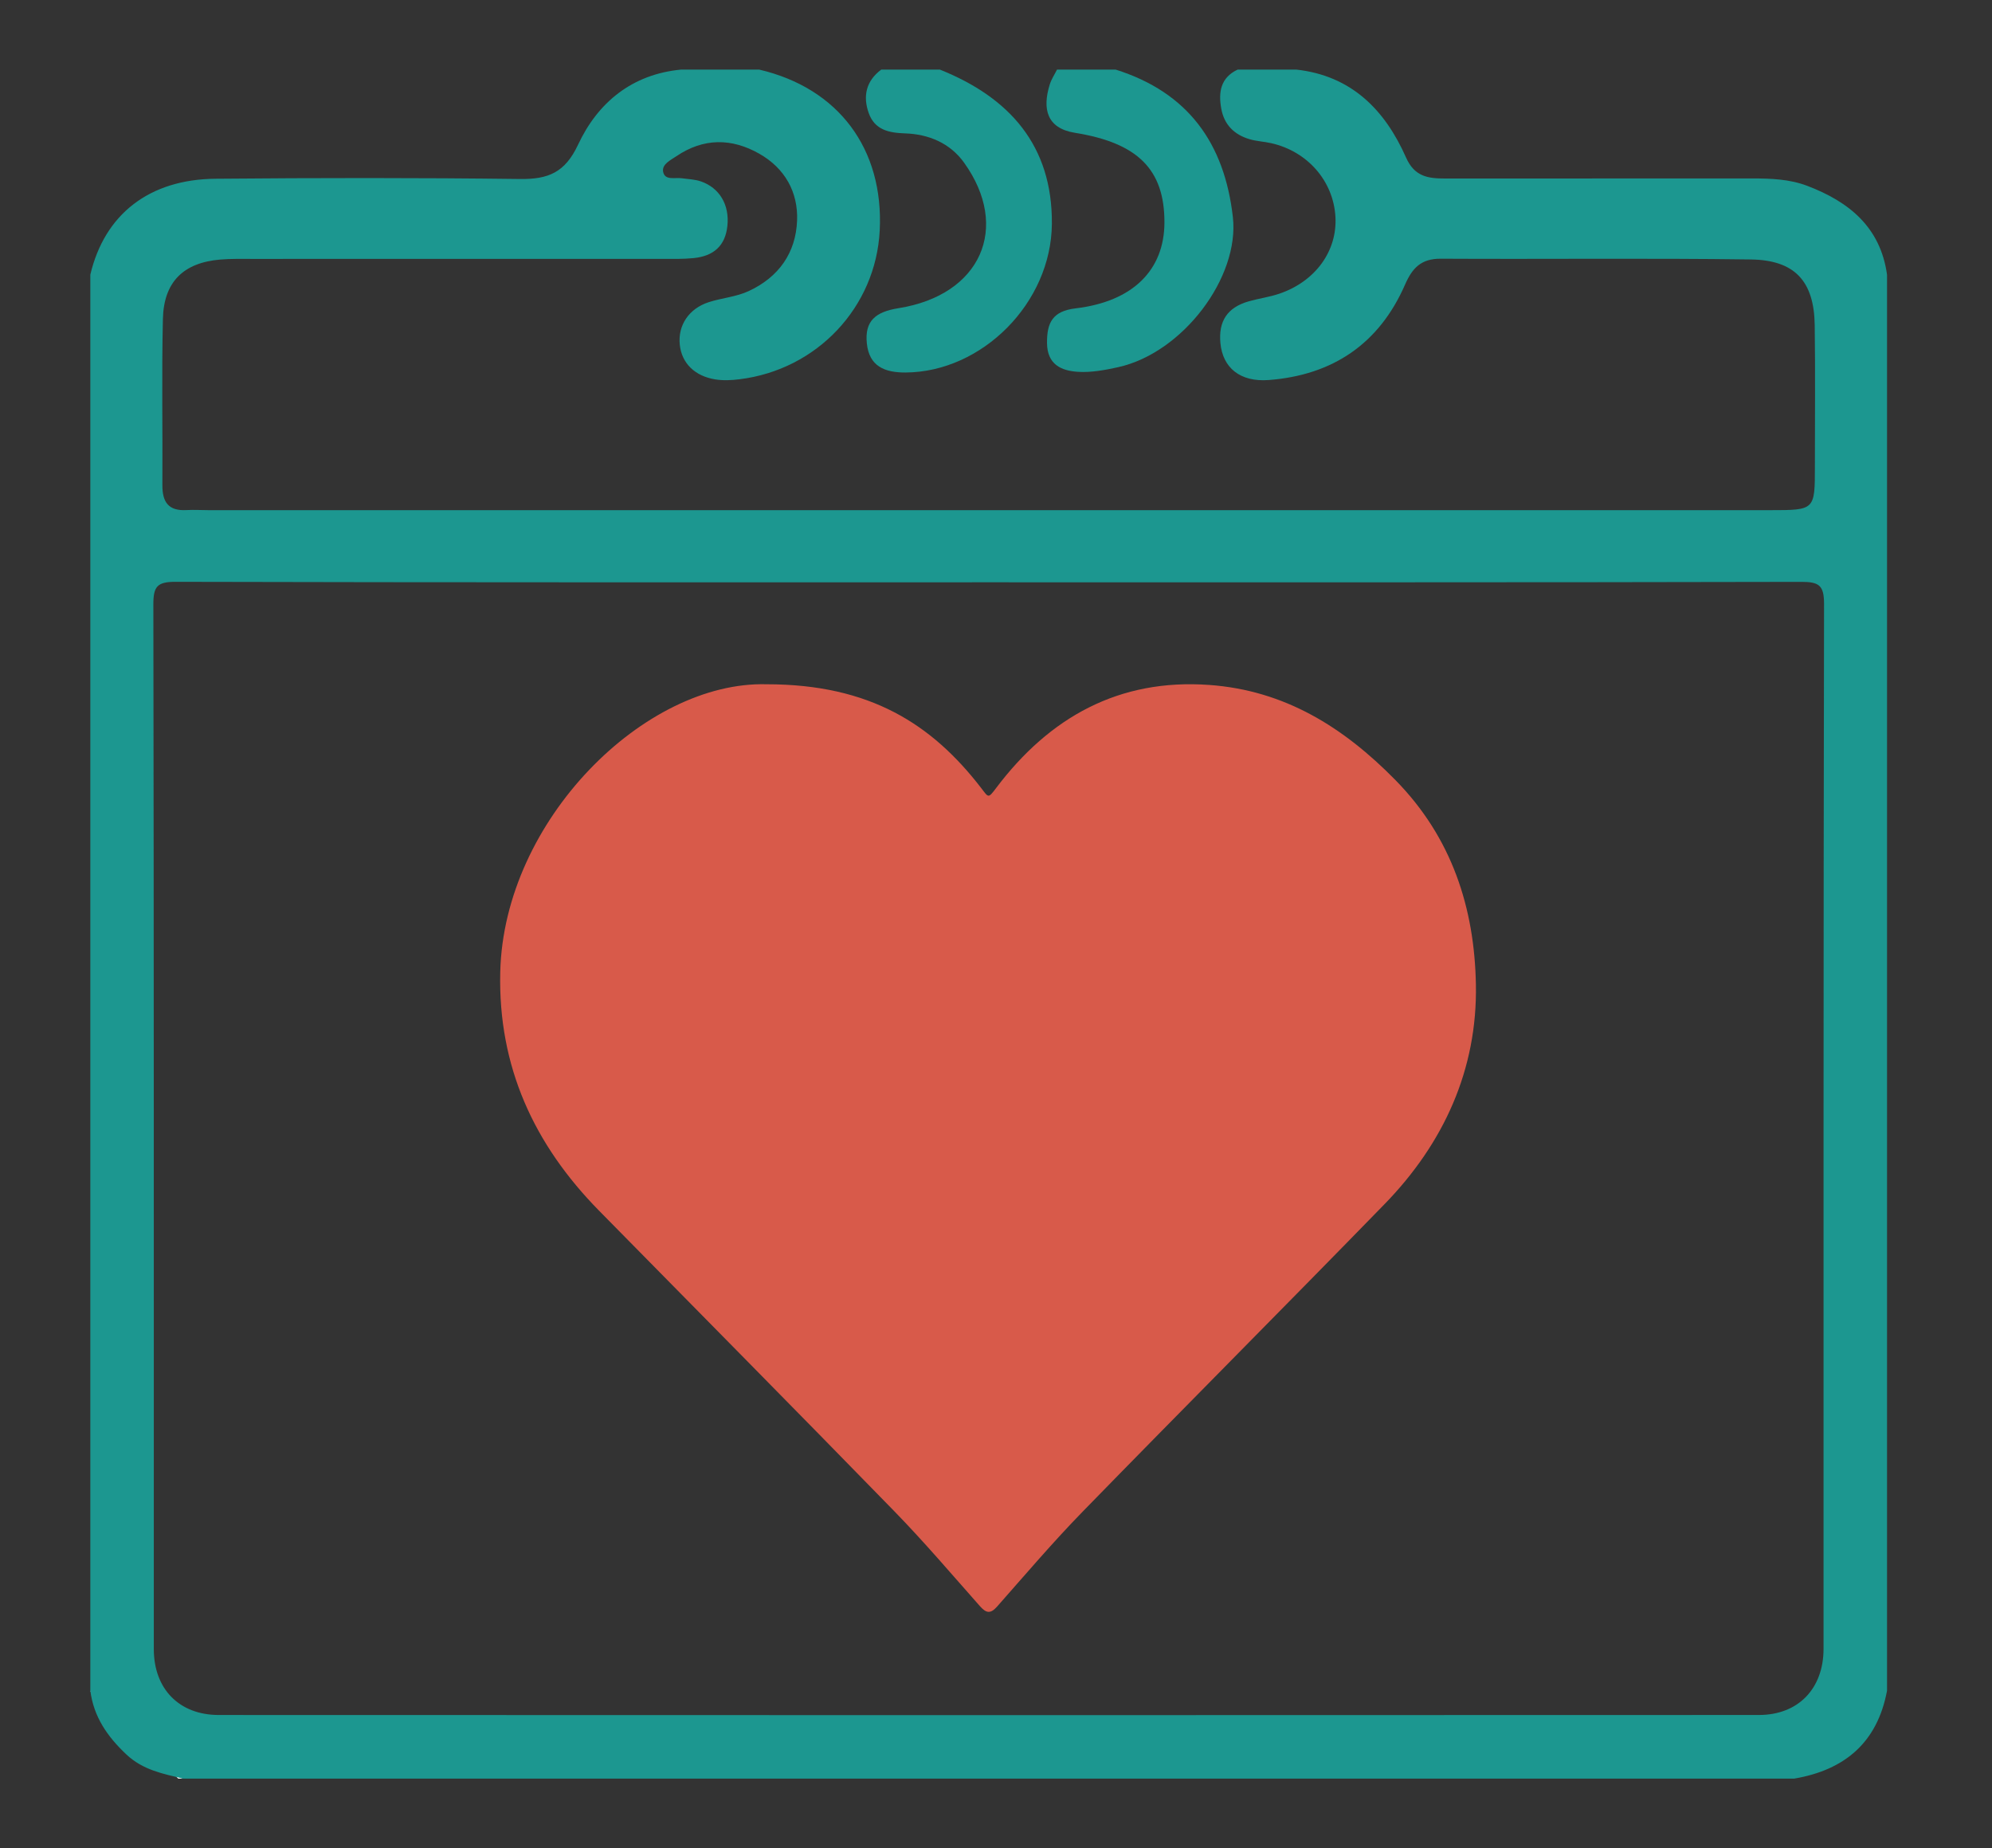 <?xml version="1.0" encoding="utf-8"?>
<!-- Generator: Adobe Illustrator 15.0.0, SVG Export Plug-In . SVG Version: 6.00 Build 0)  -->
<!DOCTYPE svg PUBLIC "-//W3C//DTD SVG 1.1//EN" "http://www.w3.org/Graphics/SVG/1.1/DTD/svg11.dtd">
<svg version="1.1" id="Calque_1" xmlns="http://www.w3.org/2000/svg" xmlns:xlink="http://www.w3.org/1999/xlink" x="0px" y="0px"
	 width="408px" height="378.5px" viewBox="0 0 408 378.5" enable-background="new 0 0 408 378.5" xml:space="preserve">
<rect x="0" y="0" width="408" height="378.5" fill="#333333" stroke="none"/>
<g>
	<path fill-rule="evenodd" clip-rule="evenodd" fill="#1C9790" d="M192.5,14.25c14.271,5.716,23.07,15.563,22.945,31.578
		c-0.127,16.244-14.322,30.371-29.966,30.459c-4.316,0.024-7.448-1.295-7.932-5.944c-0.48-4.617,1.772-6.479,6.495-7.229
		c16.837-2.675,22.966-16.501,13.417-29.805c-2.865-3.992-7.233-5.831-12.067-5.991c-3.357-0.11-6.232-0.714-7.458-4.157
		c-1.238-3.478-0.541-6.589,2.566-8.91C184.5,14.25,188.5,14.25,192.5,14.25L192.5,14.25z"/>
	<path fill-rule="evenodd" clip-rule="evenodd" fill="#1C9790" d="M228.5,14.25c14.81,4.661,22.299,15.057,24.016,30.208
		c1.397,12.332-10.257,27.823-23.533,30.747c-2.679,0.591-5.488,1.111-8.192,0.942c-3.423-0.213-6.305-1.503-6.341-5.892
		c-0.034-4.171,1.13-6.545,5.859-7.105c11.754-1.396,18.176-7.874,18.191-17.601c0.017-10.896-5.522-16.291-18.347-18.356
		c-5.807-0.936-6.683-4.947-5.137-9.91c0.33-1.063,0.98-2.024,1.484-3.033C220.5,14.25,224.5,14.25,228.5,14.25L228.5,14.25z"/>
	<path fill-rule="evenodd" clip-rule="evenodd" fill="#FFFFFF" d="M18.5,346.25c3.554,8.935,10.109,14.7,19,18c-0.333,0-0.667,0-1,0
		"/>
	<path fill-rule="evenodd" clip-rule="evenodd" fill="#1C9790" d="M373.497,337.671c-0.001,8.103-5.131,13.545-13.236,13.549
		c-105.151,0.046-210.301,0.045-315.45,0.002c-8.16-0.003-13.306-5.39-13.307-13.479c-0.006-71.322,0.028-142.645-0.094-213.967
		c-0.006-3.699,0.812-4.631,4.582-4.621c55.491,0.139,110.982,0.096,166.473,0.096c55.491,0,110.982,0.037,166.473-0.086
		c3.627-0.008,4.67,0.697,4.662,4.541C373.464,195.027,373.502,266.35,373.497,337.671L373.497,337.671z M370.16,38.059
		c-3.635-1.382-7.465-1.516-11.311-1.515c-20.953,0.004-41.908,0-62.863,0.014c-3.484,0.002-6.263-0.372-7.998-4.291
		c-4.324-9.773-11.187-16.769-22.489-18.017c-4,0-8,0-12,0c-3.521,1.664-3.967,4.661-3.357,8.014
		c0.591,3.259,2.626,5.303,5.775,6.238c1.442,0.429,2.961,0.487,4.42,0.813c7.457,1.664,12.754,7.741,13.185,15.05
		c0.415,7.023-4.09,13.25-11.448,15.77c-2.052,0.702-4.219,0.983-6.299,1.574c-4.38,1.245-6.24,4.058-5.807,8.579
		c0.479,5.019,4.027,7.986,9.885,7.541c13.081-0.994,22.619-7.399,27.921-19.524c1.491-3.407,3.277-5.345,7.337-5.322
		c21.16,0.118,42.324-0.136,63.481,0.153c8.985,0.123,12.97,4.412,13.097,13.437c0.135,9.662,0.037,19.327,0.037,28.991
		c0,8.904-0.009,8.914-9.112,8.914c-106.637,0.002-213.274,0.001-319.912,0c-1.5,0-3.006-0.098-4.497-0.016
		c-3.708,0.204-4.966-1.626-4.944-5.147c0.071-11.329-0.158-22.662,0.105-33.988c0.176-7.581,4.188-11.54,11.772-12.174
		c2.161-0.18,4.33-0.129,6.495-0.129c27.992-0.004,55.984,0,83.976-0.005c2.166,0,4.334,0.056,6.493-0.165
		c4.001-0.41,6.447-2.453,6.883-6.589c0.454-4.307-1.596-7.771-5.397-9.105c-1.272-0.447-2.616-0.461-3.932-0.653
		c-1.369-0.2-3.443,0.504-3.824-1.286c-0.334-1.564,1.497-2.413,2.713-3.234c5.542-3.745,11.292-3.736,16.98-0.504
		c5.224,2.969,7.954,7.838,7.736,13.663c-0.247,6.621-3.746,11.615-9.919,14.469c-2.599,1.201-5.484,1.397-8.173,2.266
		c-4.073,1.314-6.356,4.752-5.935,8.726c0.4,3.787,3.085,6.421,7.267,7.093c1.658,0.266,3.32,0.175,4.981-0.03
		c15.856-1.958,27.906-14.743,28.703-30.461c0.847-16.74-8.464-29.172-24.687-32.956c-5.333,0-10.667,0-16,0
		c-10.066,0.954-17.067,6.762-21.093,15.368c-2.679,5.726-6.112,7.109-11.89,7.037c-20.785-0.26-41.575-0.235-62.362-0.051
		C30.559,36.725,21.422,43.893,18.5,56.25c0,96.667,0,193.333,0,290c0.694,5.349,3.479,9.374,7.371,13.044
		c3.387,3.193,7.479,3.964,11.629,4.956c110,0,220,0,330,0c10.348-1.763,17.021-7.403,19-18c0-96.667,0-193.333,0-290
		C385.145,46.513,378.711,41.311,370.16,38.059L370.16,38.059z"/>
	<path fill-rule="evenodd" clip-rule="evenodd" fill="#D85A4A" d="M157.025,140.134c21.228-0.001,33.868,8.231,43.867,21.157
		c1.613,2.085,1.456,2.316,3.172,0.043c10.887-14.417,25.091-22.393,43.612-21.061c15.429,1.11,27.469,8.617,38.148,19.496
		c11.565,11.78,16.182,26.188,16.469,41.864c0.319,17.375-6.574,32.501-18.699,44.956c-20.531,21.088-41.318,41.928-61.861,63.004
		c-6.076,6.234-11.731,12.883-17.499,19.413c-1.379,1.563-2.247,1.374-3.539-0.087c-5.774-6.523-11.43-13.171-17.505-19.407
		c-20.072-20.604-40.31-41.048-60.481-61.557c-13.345-13.567-20.715-29.531-20.249-48.902
		C103.209,167.975,132.063,139.445,157.025,140.134L157.025,140.134z"/>
</g>
</svg>
